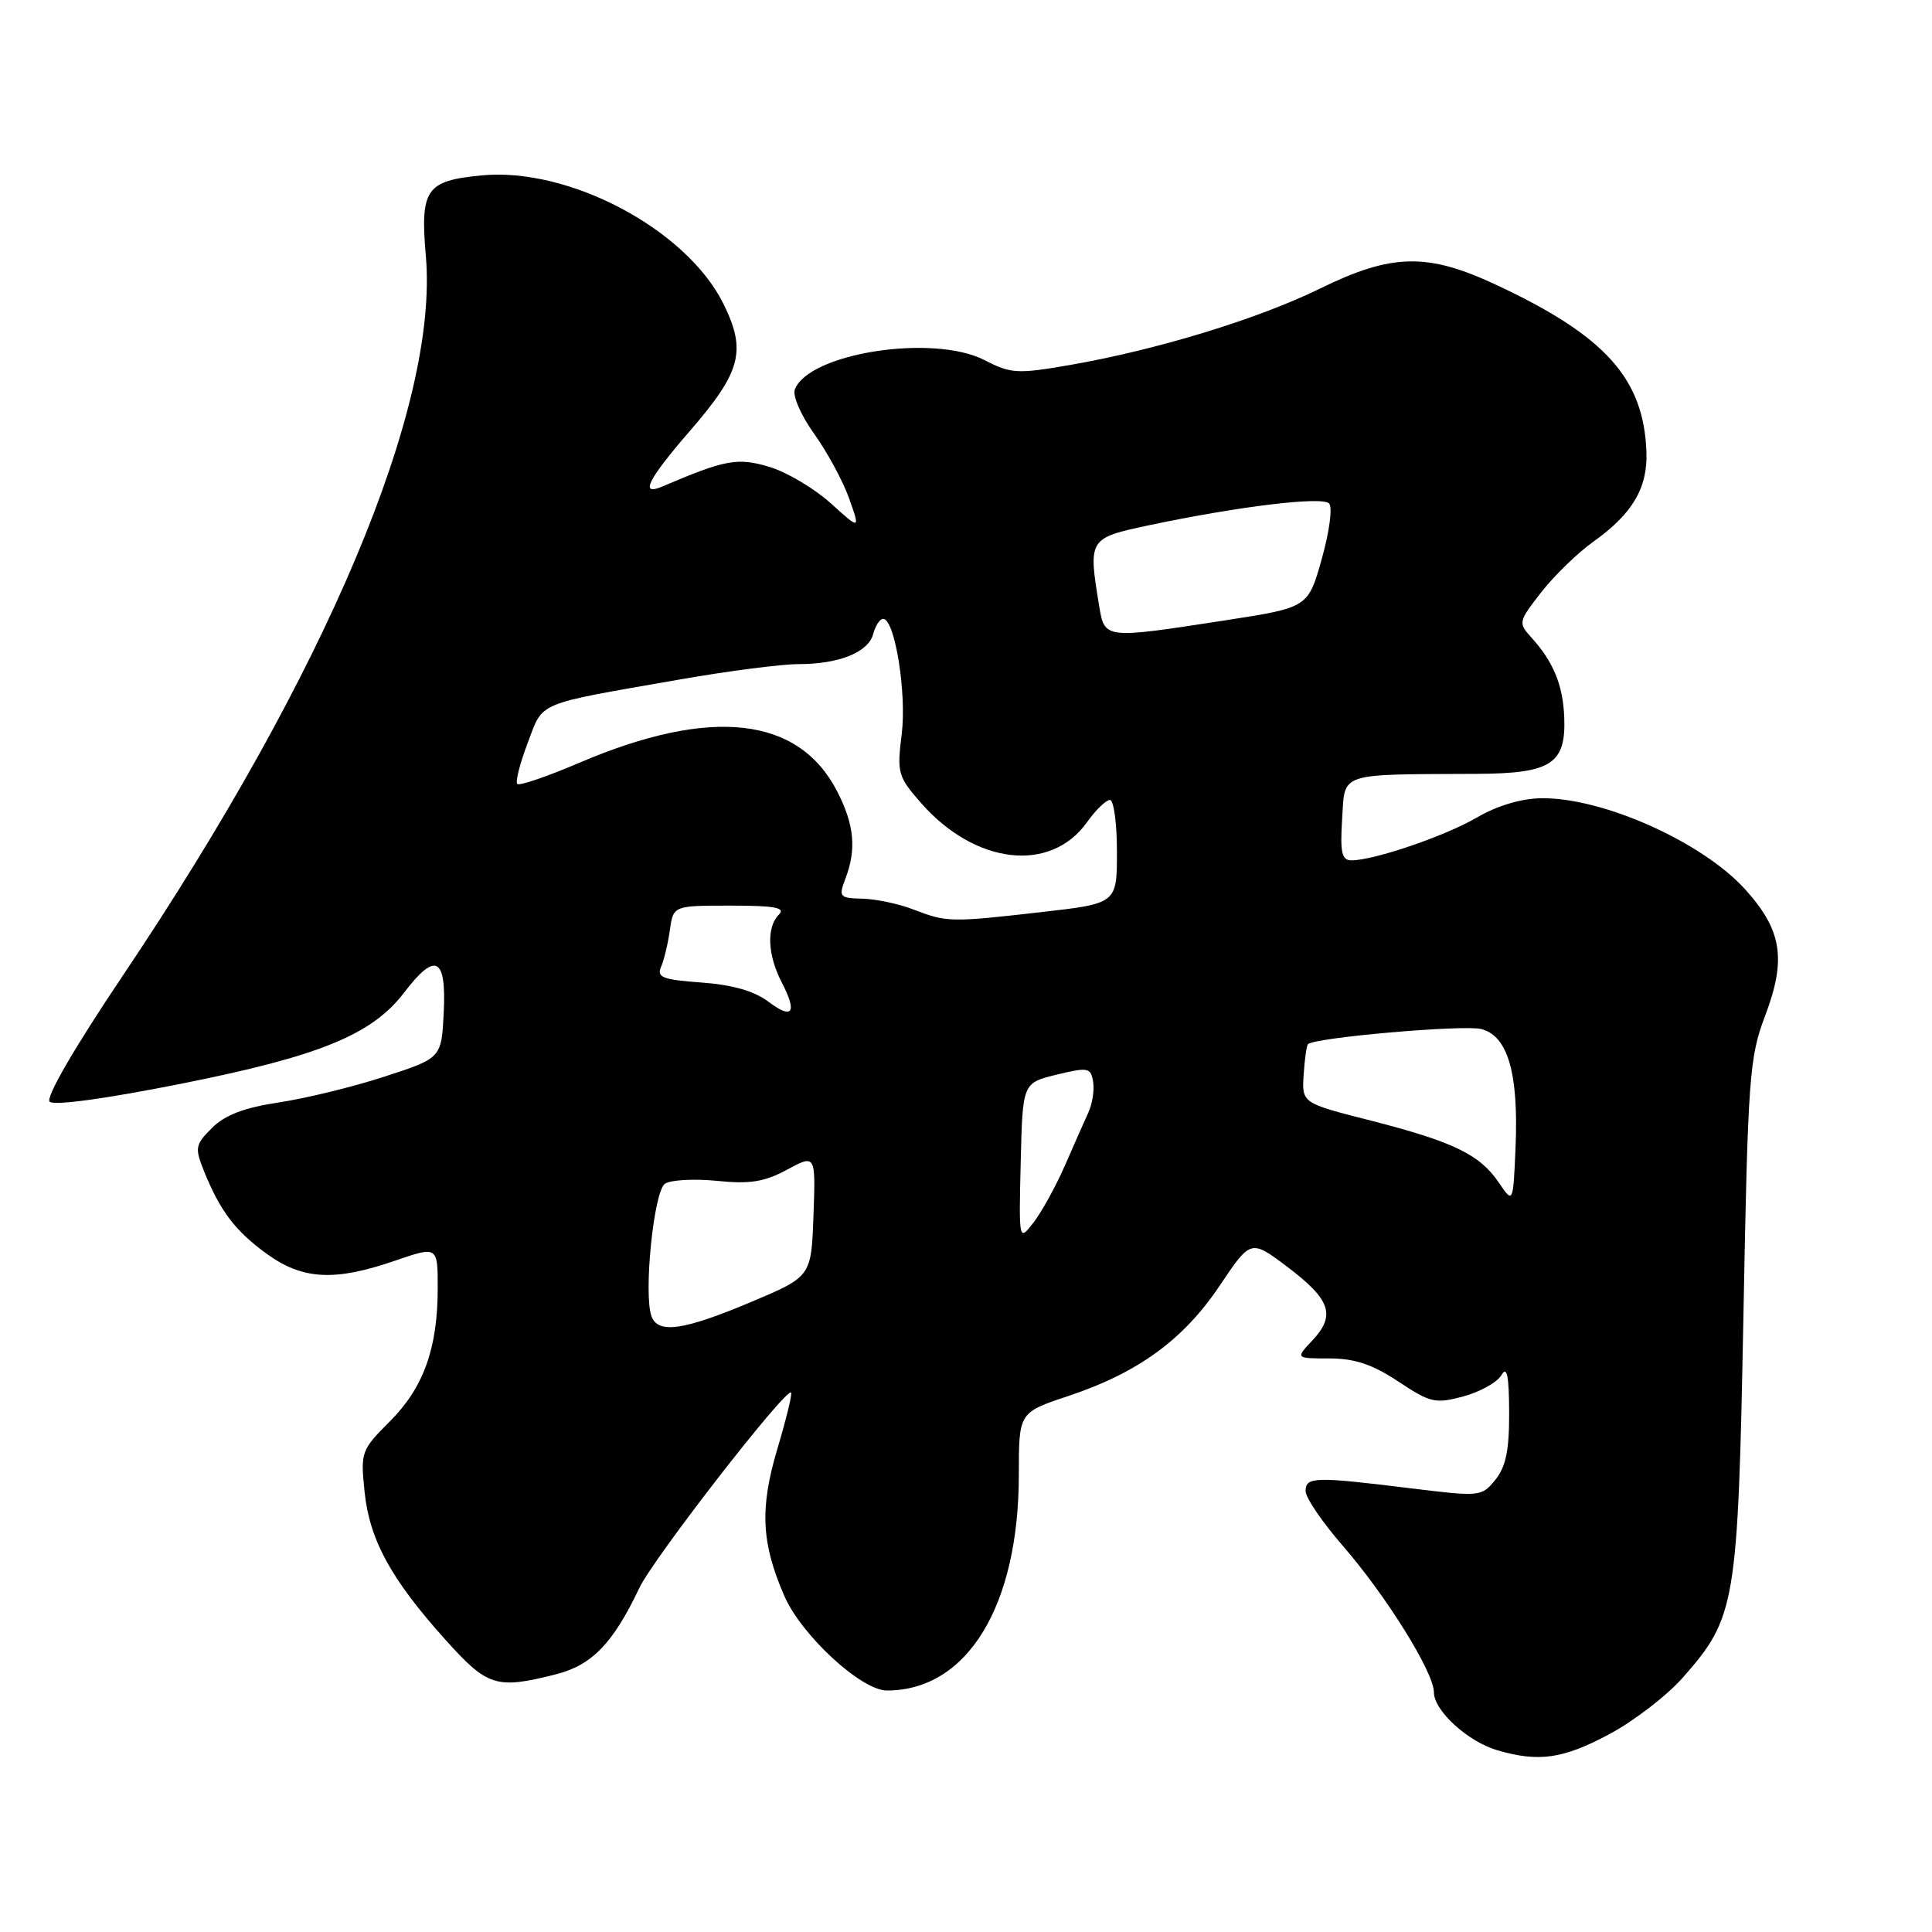<?xml version="1.0" encoding="UTF-8" standalone="no"?>
<!DOCTYPE svg PUBLIC "-//W3C//DTD SVG 1.1//EN" "http://www.w3.org/Graphics/SVG/1.1/DTD/svg11.dtd" >
<svg xmlns="http://www.w3.org/2000/svg" xmlns:xlink="http://www.w3.org/1999/xlink" version="1.1" viewBox="0 0 256 256">
 <g >
 <path fill="currentColor"
d=" M 213.18 229.82 C 216.46 228.08 220.88 224.68 223.00 222.27 C 230.00 214.31 230.28 212.64 231.01 174.50 C 231.61 142.53 231.79 140.15 233.90 134.56 C 236.73 127.09 236.12 123.25 231.26 117.86 C 225.57 111.57 212.40 105.67 204.24 105.77 C 201.59 105.80 198.38 106.76 195.74 108.30 C 191.53 110.77 182.07 114.00 179.07 114.00 C 177.79 114.00 177.56 112.98 177.84 108.50 C 178.23 102.27 177.16 102.63 195.71 102.54 C 205.55 102.49 207.51 101.22 207.27 95.04 C 207.10 90.77 205.83 87.69 202.93 84.49 C 201.15 82.53 201.18 82.38 204.23 78.47 C 205.94 76.27 209.05 73.26 211.12 71.78 C 216.32 68.08 218.35 64.64 218.16 59.83 C 217.78 50.14 212.71 44.50 198.27 37.75 C 189.13 33.47 184.43 33.57 174.90 38.24 C 166.69 42.27 153.32 46.35 141.80 48.36 C 134.79 49.57 133.97 49.53 130.44 47.71 C 123.64 44.23 107.17 46.78 105.32 51.61 C 105.00 52.45 106.14 55.06 107.90 57.51 C 109.63 59.93 111.71 63.77 112.52 66.06 C 113.99 70.22 113.99 70.22 110.06 66.67 C 107.89 64.72 104.24 62.55 101.93 61.86 C 97.73 60.60 96.10 60.90 87.75 64.47 C 84.72 65.76 85.82 63.56 91.45 57.06 C 98.22 49.24 98.94 46.47 95.84 40.22 C 90.93 30.37 75.40 22.13 63.82 23.24 C 56.43 23.95 55.66 25.06 56.43 33.96 C 58.13 53.84 43.31 89.03 16.27 129.28 C 9.85 138.83 6.03 145.43 6.58 145.98 C 7.14 146.53 14.04 145.59 24.00 143.60 C 42.34 139.95 49.29 137.11 53.56 131.51 C 57.69 126.09 59.15 126.81 58.80 134.10 C 58.50 140.20 58.50 140.20 51.00 142.64 C 46.88 143.99 40.58 145.53 37.00 146.07 C 32.36 146.77 29.81 147.74 28.10 149.45 C 25.86 151.68 25.79 152.08 27.03 155.18 C 29.18 160.49 31.16 163.10 35.36 166.15 C 40.10 169.58 44.34 169.81 52.34 167.05 C 58.00 165.11 58.00 165.11 58.00 170.69 C 58.00 178.66 56.12 183.88 51.65 188.35 C 47.86 192.14 47.76 192.41 48.31 197.67 C 48.96 204.03 51.79 209.22 59.00 217.25 C 64.60 223.49 65.74 223.85 73.61 221.87 C 78.44 220.65 81.21 217.79 84.74 210.37 C 86.59 206.47 104.13 183.89 104.82 184.52 C 105.00 184.68 104.18 188.05 103.00 192.00 C 100.65 199.88 100.88 204.47 103.94 211.50 C 106.22 216.71 114.13 224.00 117.51 224.00 C 128.16 224.00 135.00 212.82 135.00 195.40 C 135.00 187.16 135.00 187.16 141.52 184.99 C 150.79 181.91 156.82 177.52 161.62 170.35 C 165.74 164.21 165.74 164.21 170.61 167.89 C 176.31 172.20 177.02 174.28 173.92 177.59 C 171.65 180.00 171.65 180.00 176.15 180.00 C 179.50 180.00 181.84 180.78 185.27 183.05 C 189.53 185.88 190.18 186.03 193.91 185.03 C 196.12 184.43 198.38 183.17 198.94 182.22 C 199.68 180.94 199.95 182.21 199.97 187.14 C 199.99 192.15 199.54 194.34 198.15 196.07 C 196.32 198.33 196.16 198.34 186.70 197.18 C 174.20 195.64 173.00 195.68 173.00 197.58 C 173.00 198.45 175.22 201.71 177.93 204.83 C 183.71 211.49 190.00 221.60 190.00 224.24 C 190.00 226.67 194.51 230.79 198.41 231.92 C 203.90 233.52 207.10 233.06 213.18 229.82 Z  M 86.34 174.45 C 85.24 171.59 86.62 157.86 88.11 156.85 C 88.87 156.34 91.97 156.17 95.00 156.47 C 99.37 156.92 101.28 156.61 104.29 154.99 C 108.08 152.95 108.08 152.95 107.79 161.06 C 107.50 169.16 107.50 169.16 99.50 172.53 C 90.62 176.27 87.23 176.77 86.34 174.45 Z  M 135.25 154.00 C 135.50 143.50 135.50 143.50 140.00 142.40 C 144.16 141.39 144.53 141.46 144.84 143.30 C 145.03 144.40 144.75 146.24 144.22 147.40 C 143.69 148.55 142.28 151.75 141.08 154.50 C 139.87 157.25 138.01 160.62 136.94 162.00 C 135.00 164.50 135.00 164.50 135.25 154.00 Z  M 198.60 156.70 C 196.08 152.98 192.56 151.28 181.62 148.48 C 172.50 146.16 172.50 146.16 172.74 142.42 C 172.87 140.37 173.13 138.54 173.31 138.36 C 174.18 137.48 193.91 135.76 196.26 136.35 C 199.79 137.24 201.23 142.17 200.82 152.00 C 200.50 159.50 200.50 159.50 198.60 156.70 Z  M 101.76 132.69 C 99.94 131.32 97.01 130.48 92.95 130.19 C 87.81 129.82 86.99 129.50 87.59 128.13 C 87.98 127.23 88.51 125.04 88.76 123.25 C 89.22 120.00 89.22 120.00 96.81 120.00 C 102.71 120.00 104.13 120.27 103.20 121.20 C 101.55 122.85 101.70 126.51 103.56 130.12 C 105.69 134.23 105.04 135.16 101.76 132.69 Z  M 121.00 120.50 C 119.08 119.76 116.05 119.12 114.27 119.08 C 111.23 119.00 111.11 118.85 112.02 116.43 C 113.50 112.54 113.21 109.33 110.96 104.92 C 105.86 94.92 94.23 93.61 76.77 101.07 C 72.52 102.89 68.82 104.15 68.54 103.88 C 68.27 103.60 68.89 101.16 69.92 98.45 C 72.04 92.87 70.75 93.41 90.11 90.03 C 96.50 88.91 103.56 88.00 105.80 88.00 C 111.20 88.00 115.07 86.43 115.71 83.99 C 116.00 82.89 116.59 82.00 117.02 82.00 C 118.57 82.00 120.16 91.85 119.48 97.28 C 118.84 102.42 118.98 102.91 122.05 106.41 C 129.23 114.58 139.21 115.73 144.04 108.94 C 145.19 107.32 146.56 106.00 147.07 106.00 C 147.58 106.00 148.00 109.09 148.00 112.86 C 148.00 119.72 148.00 119.72 137.96 120.86 C 125.94 122.23 125.46 122.22 121.00 120.50 Z  M 145.64 80.25 C 144.18 71.39 144.23 71.30 152.25 69.60 C 163.97 67.12 175.15 65.75 176.10 66.70 C 176.59 67.19 176.17 70.37 175.15 74.03 C 173.33 80.50 173.33 80.50 162.41 82.19 C 146.24 84.68 146.38 84.70 145.64 80.25 Z "/>
</g>
</svg>